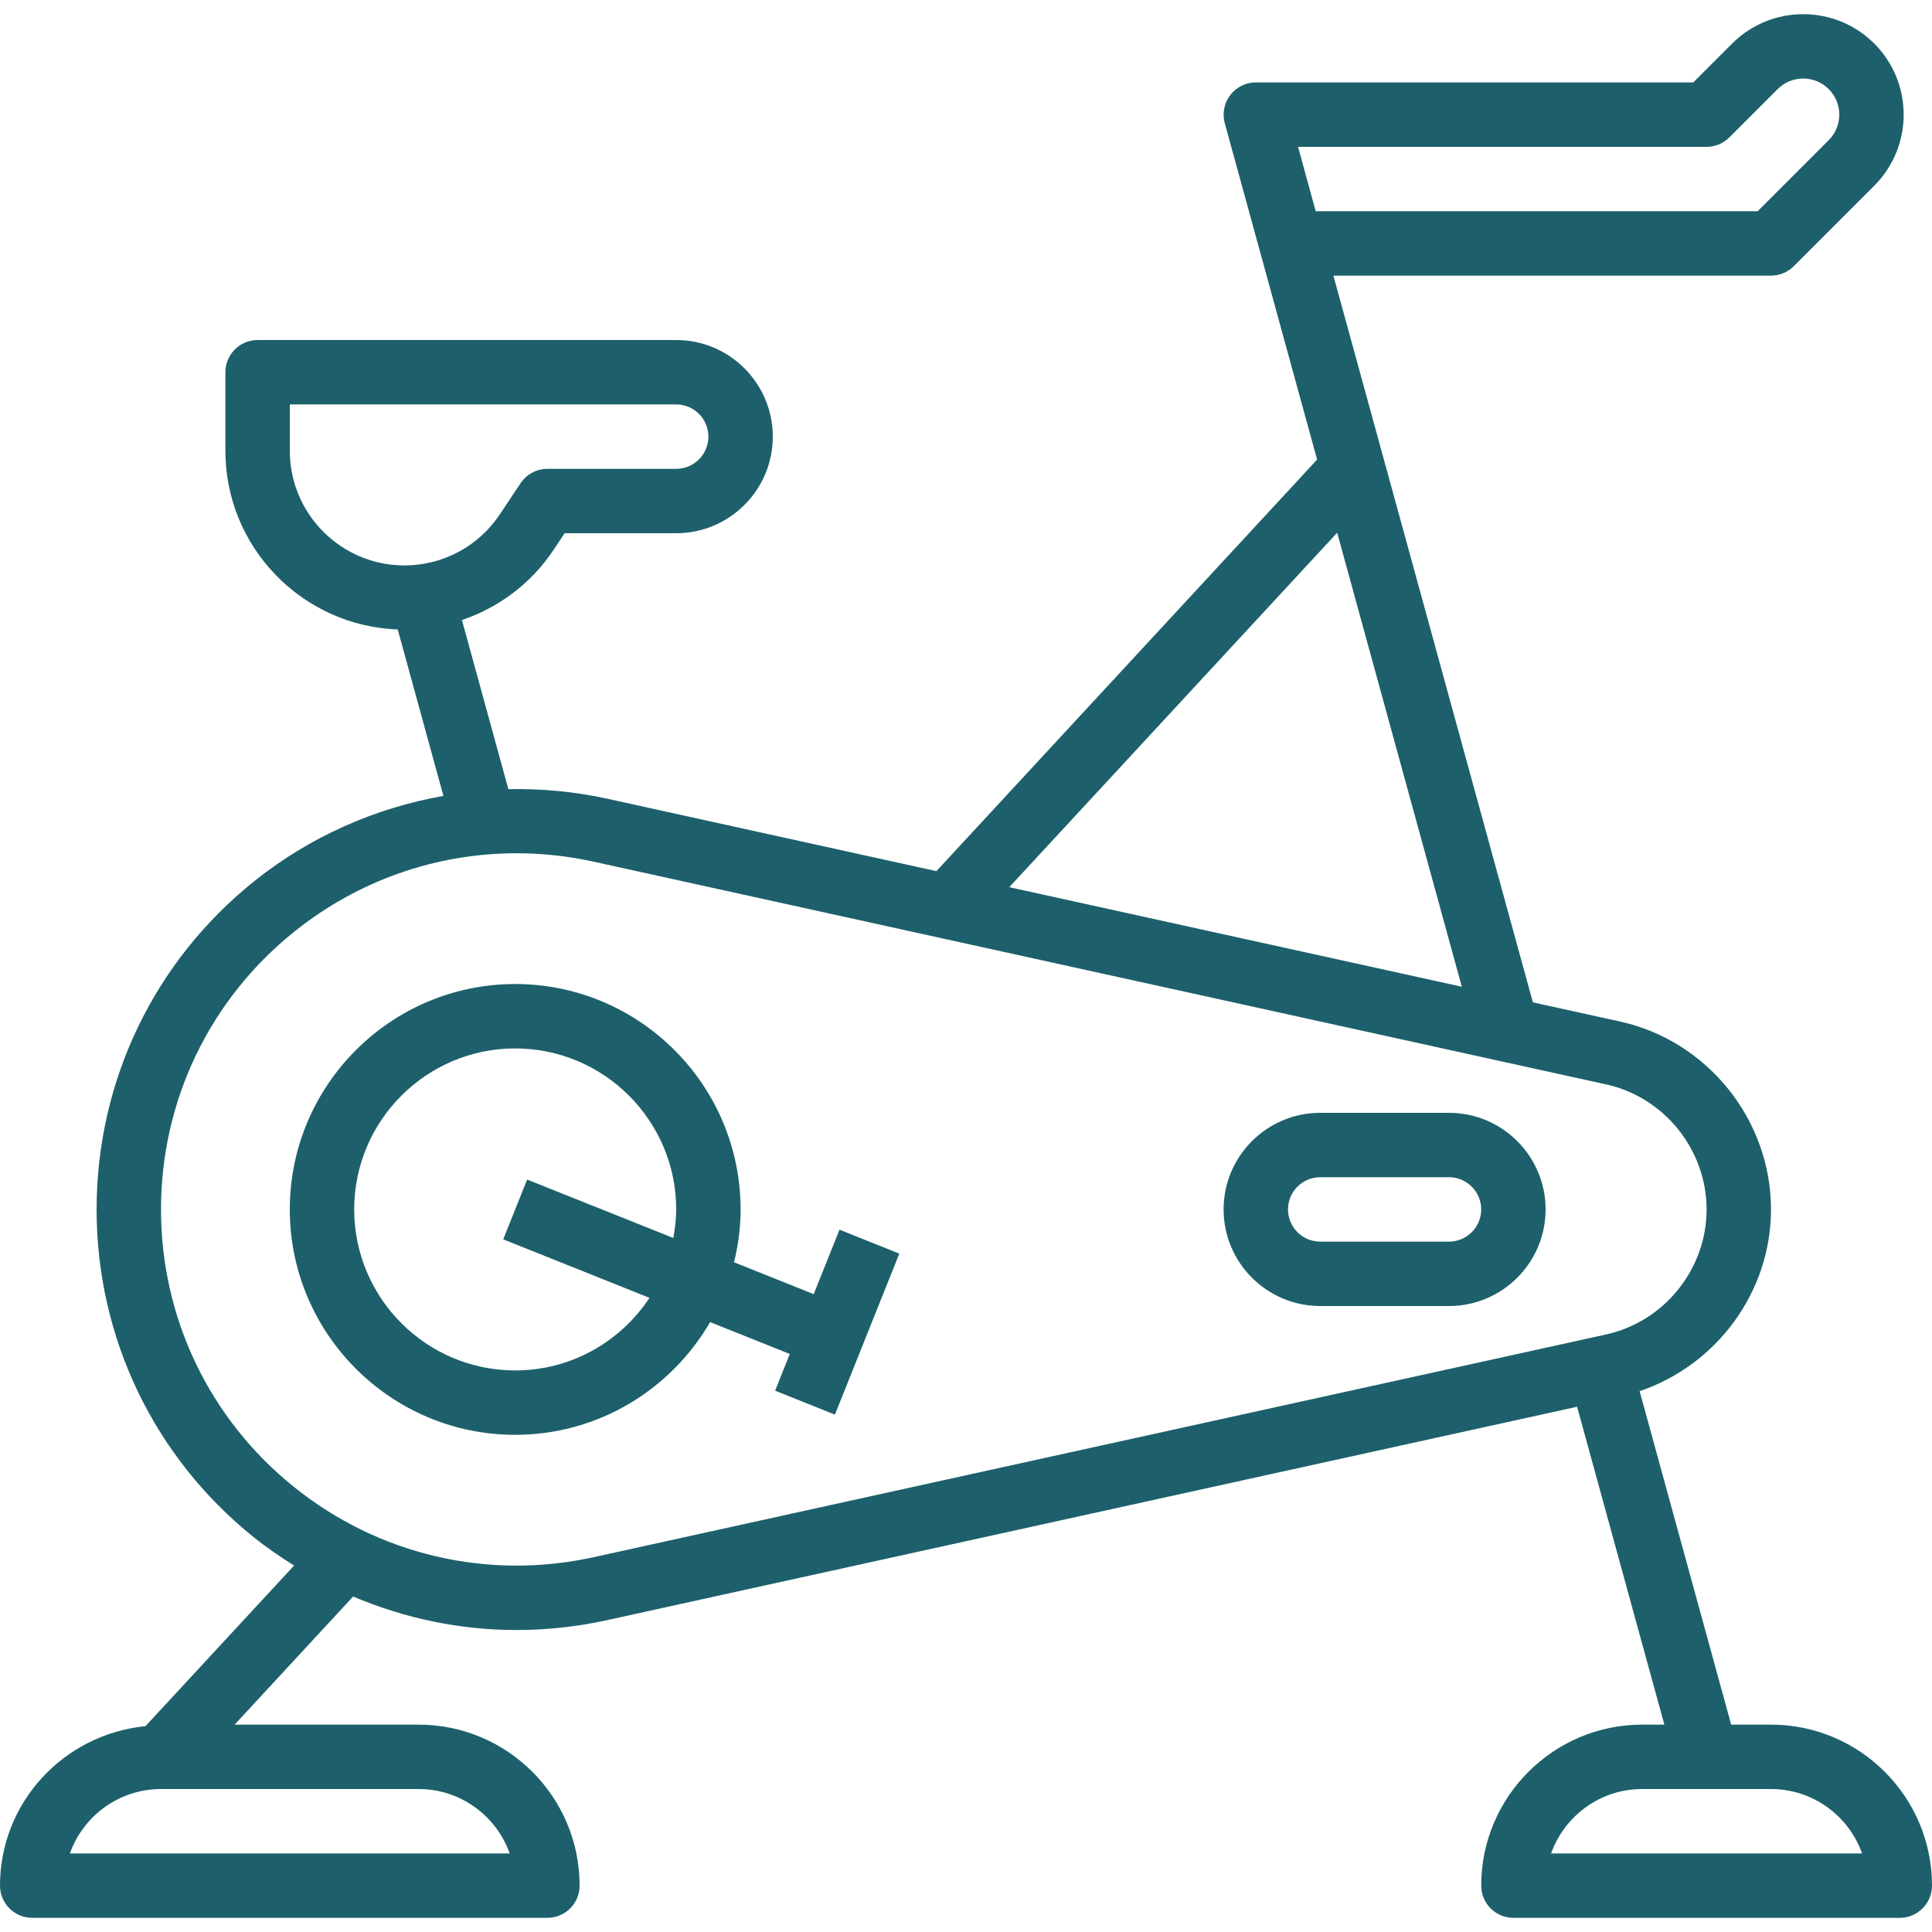 <?xml version="1.0" encoding="iso-8859-1"?>
<!-- Generator: Adobe Illustrator 19.0.0, SVG Export Plug-In . SVG Version: 6.00 Build 0)  -->
<svg xmlns="http://www.w3.org/2000/svg" xmlns:xlink="http://www.w3.org/1999/xlink" version="1.1" id="Capa_1" x="0px" y="0px" viewBox="0 0 480 480" style="enable-background:new 0 0 480 480;" xml:space="preserve" width="512px" height="512px">
<g>
	<g>
		<path d="M440,428.479h-9.896l-22.744-82.848c19.144-6.472,32.64-24.616,32.64-45.152c0-22.272-15.784-41.904-37.536-46.688    l-21.624-4.76L331.28,68.479H440c2.12,0,4.16-0.84,5.656-2.344l20-20c9.736-9.736,9.736-25.576,0-35.312    c-9.736-9.736-25.576-9.736-35.312,0l-9.656,9.656H312c-2.496,0-4.848,1.168-6.36,3.152c-1.512,1.984-2.008,4.56-1.352,6.968    l22.944,83.584l-94.584,102.248l-81.728-17.984c-8.192-1.8-16.44-2.544-24.616-2.384l-11.536-42.016    c9.16-3.104,17.192-9.088,22.72-17.376l2.792-4.192H168c13.232,0,24-10.768,24-24s-10.768-24-24-24H64c-4.416,0-8,3.584-8,8v19.52    c0,23.96,19.064,43.512,42.816,44.392l11.352,41.344c-17.016,3.024-33.24,10.136-47.152,21.312    C38.224,238.983,24,268.663,24,300.479c0,31.816,14.224,61.496,39.016,81.424c3.216,2.584,6.6,4.888,10.048,7.048l-36.92,39.912    C15.92,430.847,0,447.743,0,468.479c0,4.416,3.584,8,8,8h128c4.416,0,8-3.584,8-8c0-22.056-17.944-40-40-40H58.296l29.44-31.832    c12.816,5.448,26.568,8.328,40.544,8.328c7.52,0,15.104-0.816,22.632-2.472l240.912-53l21.68,78.976H408    c-22.056,0-40,17.944-40,40c0,4.416,3.584,8,8,8h96c4.416,0,8-3.584,8-8C480,446.423,462.056,428.479,440,428.479z M104,444.479    c10.432,0,19.328,6.688,22.632,16H17.368c3.304-9.312,12.2-16,22.632-16H104z M326.88,52.479l-4.384-16H424    c2.12,0,4.16-0.84,5.656-2.344l12-12c3.504-3.504,9.184-3.504,12.688,0c3.496,3.504,3.496,9.184,0,12.688l-17.656,17.656H326.88z     M332.216,132.351l30.968,112.8l-112.432-24.736L332.216,132.351z M100.48,140.479c-15.704,0-28.48-12.776-28.48-28.48v-11.52h96    c4.408,0,8,3.592,8,8c0,4.408-3.592,8-8,8h-32c-2.672,0-5.168,1.336-6.656,3.56l-5.168,7.76    C118.88,135.743,110.016,140.479,100.48,140.479z M147.48,386.879c-26.32,5.792-53.44-0.568-74.44-17.448S40,327.423,40,300.479    c0-26.944,12.04-52.072,33.04-68.952c15.912-12.792,35.344-19.536,55.272-19.536c6.368,0,12.792,0.688,19.168,2.088    l251.552,55.336C413.496,272.599,424,285.663,424,300.479c0,14.816-10.504,27.88-24.976,31.064L147.48,386.879z M385.368,460.479    c3.304-9.312,12.2-16,22.632-16h32c10.432,0,19.328,6.688,22.632,16H385.368z" fill="#1d606b"/>
	</g>
</g>
<g>
	<g>
		<path d="M360,276.479h-32c-13.232,0-24,10.768-24,24s10.768,24,24,24h32c13.232,0,24-10.768,24-24S373.232,276.479,360,276.479z     M360,308.479h-32c-4.408,0-8-3.592-8-8c0-4.408,3.592-8,8-8h32c4.408,0,8,3.592,8,8C368,304.887,364.408,308.479,360,308.479z" fill="#1d606b"/>
	</g>
</g>
<g>
	<g>
		<path d="M208.576,305.511l-6.416,16.016l-19.784-7.912c1.024-4.224,1.624-8.608,1.624-13.136c0-30.88-25.12-56-56-56    s-56,25.12-56,56s25.12,56,56,56c20.68,0,38.728-11.296,48.432-28.008l19.792,7.92l-3.648,9.12l14.856,5.944l16-40    L208.576,305.511z M167.28,307.575l-36.312-14.52l-5.944,14.856l36.336,14.536c-7.152,10.84-19.424,18.032-33.36,18.032    c-22.056,0-40-17.944-40-40c0-22.056,17.944-40,40-40c22.056,0,40,17.944,40,40C168,302.911,167.696,305.263,167.28,307.575z" fill="#1d606b"/>
	</g>
</g>
<g>
</g>
<g>
</g>
<g>
</g>
<g>
</g>
<g>
</g>
<g>
</g>
<g>
</g>
<g>
</g>
<g>
</g>
<g>
</g>
<g>
</g>
<g>
</g>
<g>
</g>
<g>
</g>
<g>
</g>
</svg>
